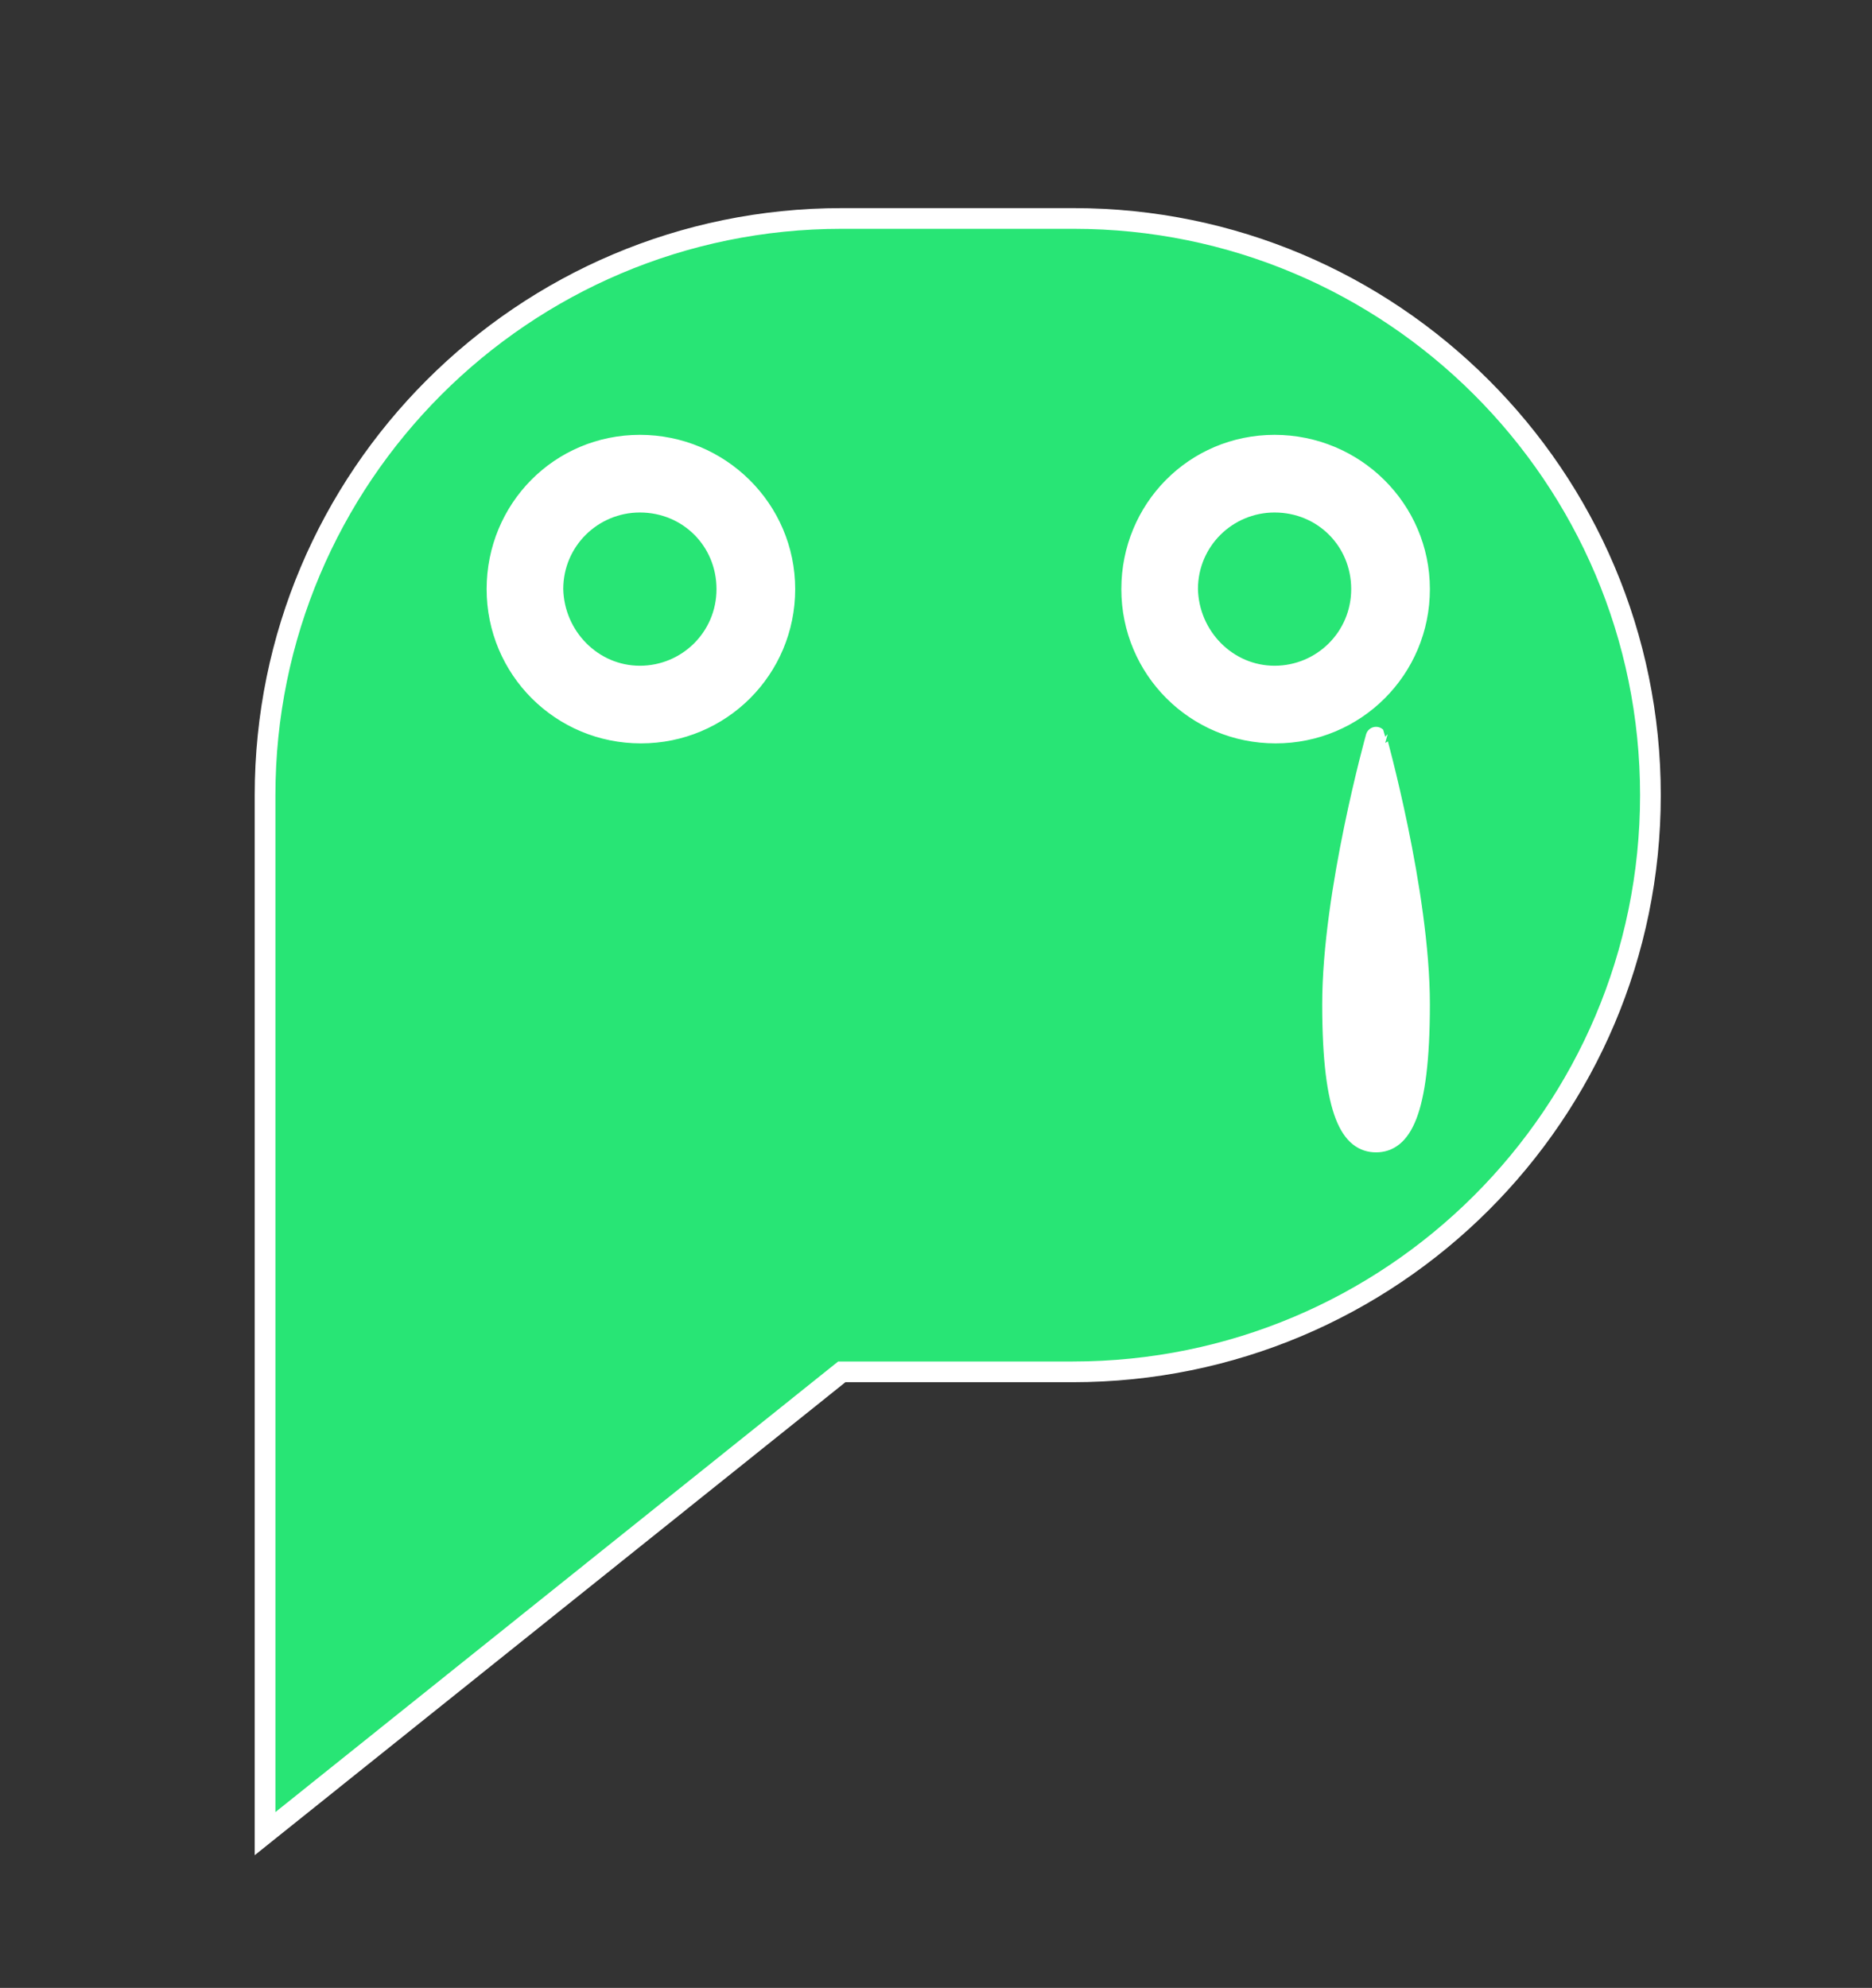 <?xml version="1.0" encoding="utf-8"?>
<!-- Generator: Adobe Illustrator 22.0.1, SVG Export Plug-In . SVG Version: 6.00 Build 0)  -->
<svg version="1.1" id="Layer_1" xmlns="http://www.w3.org/2000/svg" xmlns:xlink="http://www.w3.org/1999/xlink" x="0px" y="0px"
	 viewBox="0 0 180.8 192" style="enable-background:new 0 0 180.8 192;" xml:space="preserve">
<rect x="0" y="0" width="180.8" height="192" fill="#333333" stroke="none"/>
<style type="text/css">
	.st0{fill:#FFFFFF;}
	.st1{clip-path:url(#SVGID_2_);fill:#28E575;}
	.st2{clip-path:url(#SVGID_2_);fill:none;stroke:#FFFFFF;stroke-width:2;stroke-miterlimit:10;}
</style>
<ellipse class="st0" cx="94.9" cy="73.4" rx="61.1" ry="49.6"/>
<g>
	<defs>
		<rect id="SVGID_1_" width="180.8" height="192"/>
	</defs>
	<clipPath id="SVGID_2_">
		<use xlink:href="#SVGID_1_"  style="overflow:visible;"/>
	</clipPath>
	<path class="st1" d="M61.8,65.3c4.6,0,8.4-3.7,8.4-8.4s-3.7-8.4-8.4-8.4c-4.6,0-8.4,3.7-8.4,8.4v0C53.5,61.5,57.2,65.3,61.8,65.3"
		/>
	<path class="st2" d="M61.8,65.3c4.6,0,8.4-3.7,8.4-8.4s-3.7-8.4-8.4-8.4c-4.6,0-8.4,3.7-8.4,8.4v0C53.5,61.5,57.2,65.3,61.8,65.3"
		/>
	<path class="st1" d="M137.1,97c0,10.8-1.9,13.3-4.2,13.3c-2.3,0-4.2-2.5-4.2-13.3s4.2-25.8,4.2-25.8S137.1,86.2,137.1,97
		 M137.1,56.9c0,7.7-6.2,13.9-13.9,13.9s-13.9-6.2-13.9-13.9S115.4,43,123.1,43S137.1,49.2,137.1,56.9 M75.8,56.9
		c0,7.7-6.2,13.9-13.9,13.9s-13.9-6.2-13.9-13.9S54.1,43,61.8,43S75.8,49.2,75.8,56.9 M159.4,76.8L159.4,76.8
		c0-30.8-25-55.7-55.7-55.7H81.3c-30.8,0-55.7,25-55.7,55.7v100.3l55.7-44.6h22.3C134.4,132.5,159.4,107.6,159.4,76.8"/>
	<path class="st2" d="M137.1,97c0,10.8-1.9,13.3-4.2,13.3c-2.3,0-4.2-2.5-4.2-13.3s4.2-25.8,4.2-25.8S137.1,86.2,137.1,97
		 M137.1,56.9c0,7.7-6.2,13.9-13.9,13.9s-13.9-6.2-13.9-13.9S115.4,43,123.1,43S137.1,49.2,137.1,56.9 M75.8,56.9
		c0,7.7-6.2,13.9-13.9,13.9s-13.9-6.2-13.9-13.9S54.1,43,61.8,43S75.8,49.2,75.8,56.9 M159.4,76.8L159.4,76.8
		c0-30.8-25-55.7-55.7-55.7H81.3c-30.8,0-55.7,25-55.7,55.7v100.3l55.7-44.6h22.3C134.4,132.5,159.4,107.6,159.4,76.8"/>
	<path class="st1" d="M123.1,65.3c4.6,0,8.4-3.7,8.4-8.4s-3.7-8.4-8.4-8.4c-4.6,0-8.4,3.7-8.4,8.4v0
		C114.8,61.5,118.5,65.3,123.1,65.3"/>
	<path class="st2" d="M123.1,65.3c4.6,0,8.4-3.7,8.4-8.4s-3.7-8.4-8.4-8.4c-4.6,0-8.4,3.7-8.4,8.4v0
		C114.8,61.5,118.5,65.3,123.1,65.3"/>
</g>
</svg>
